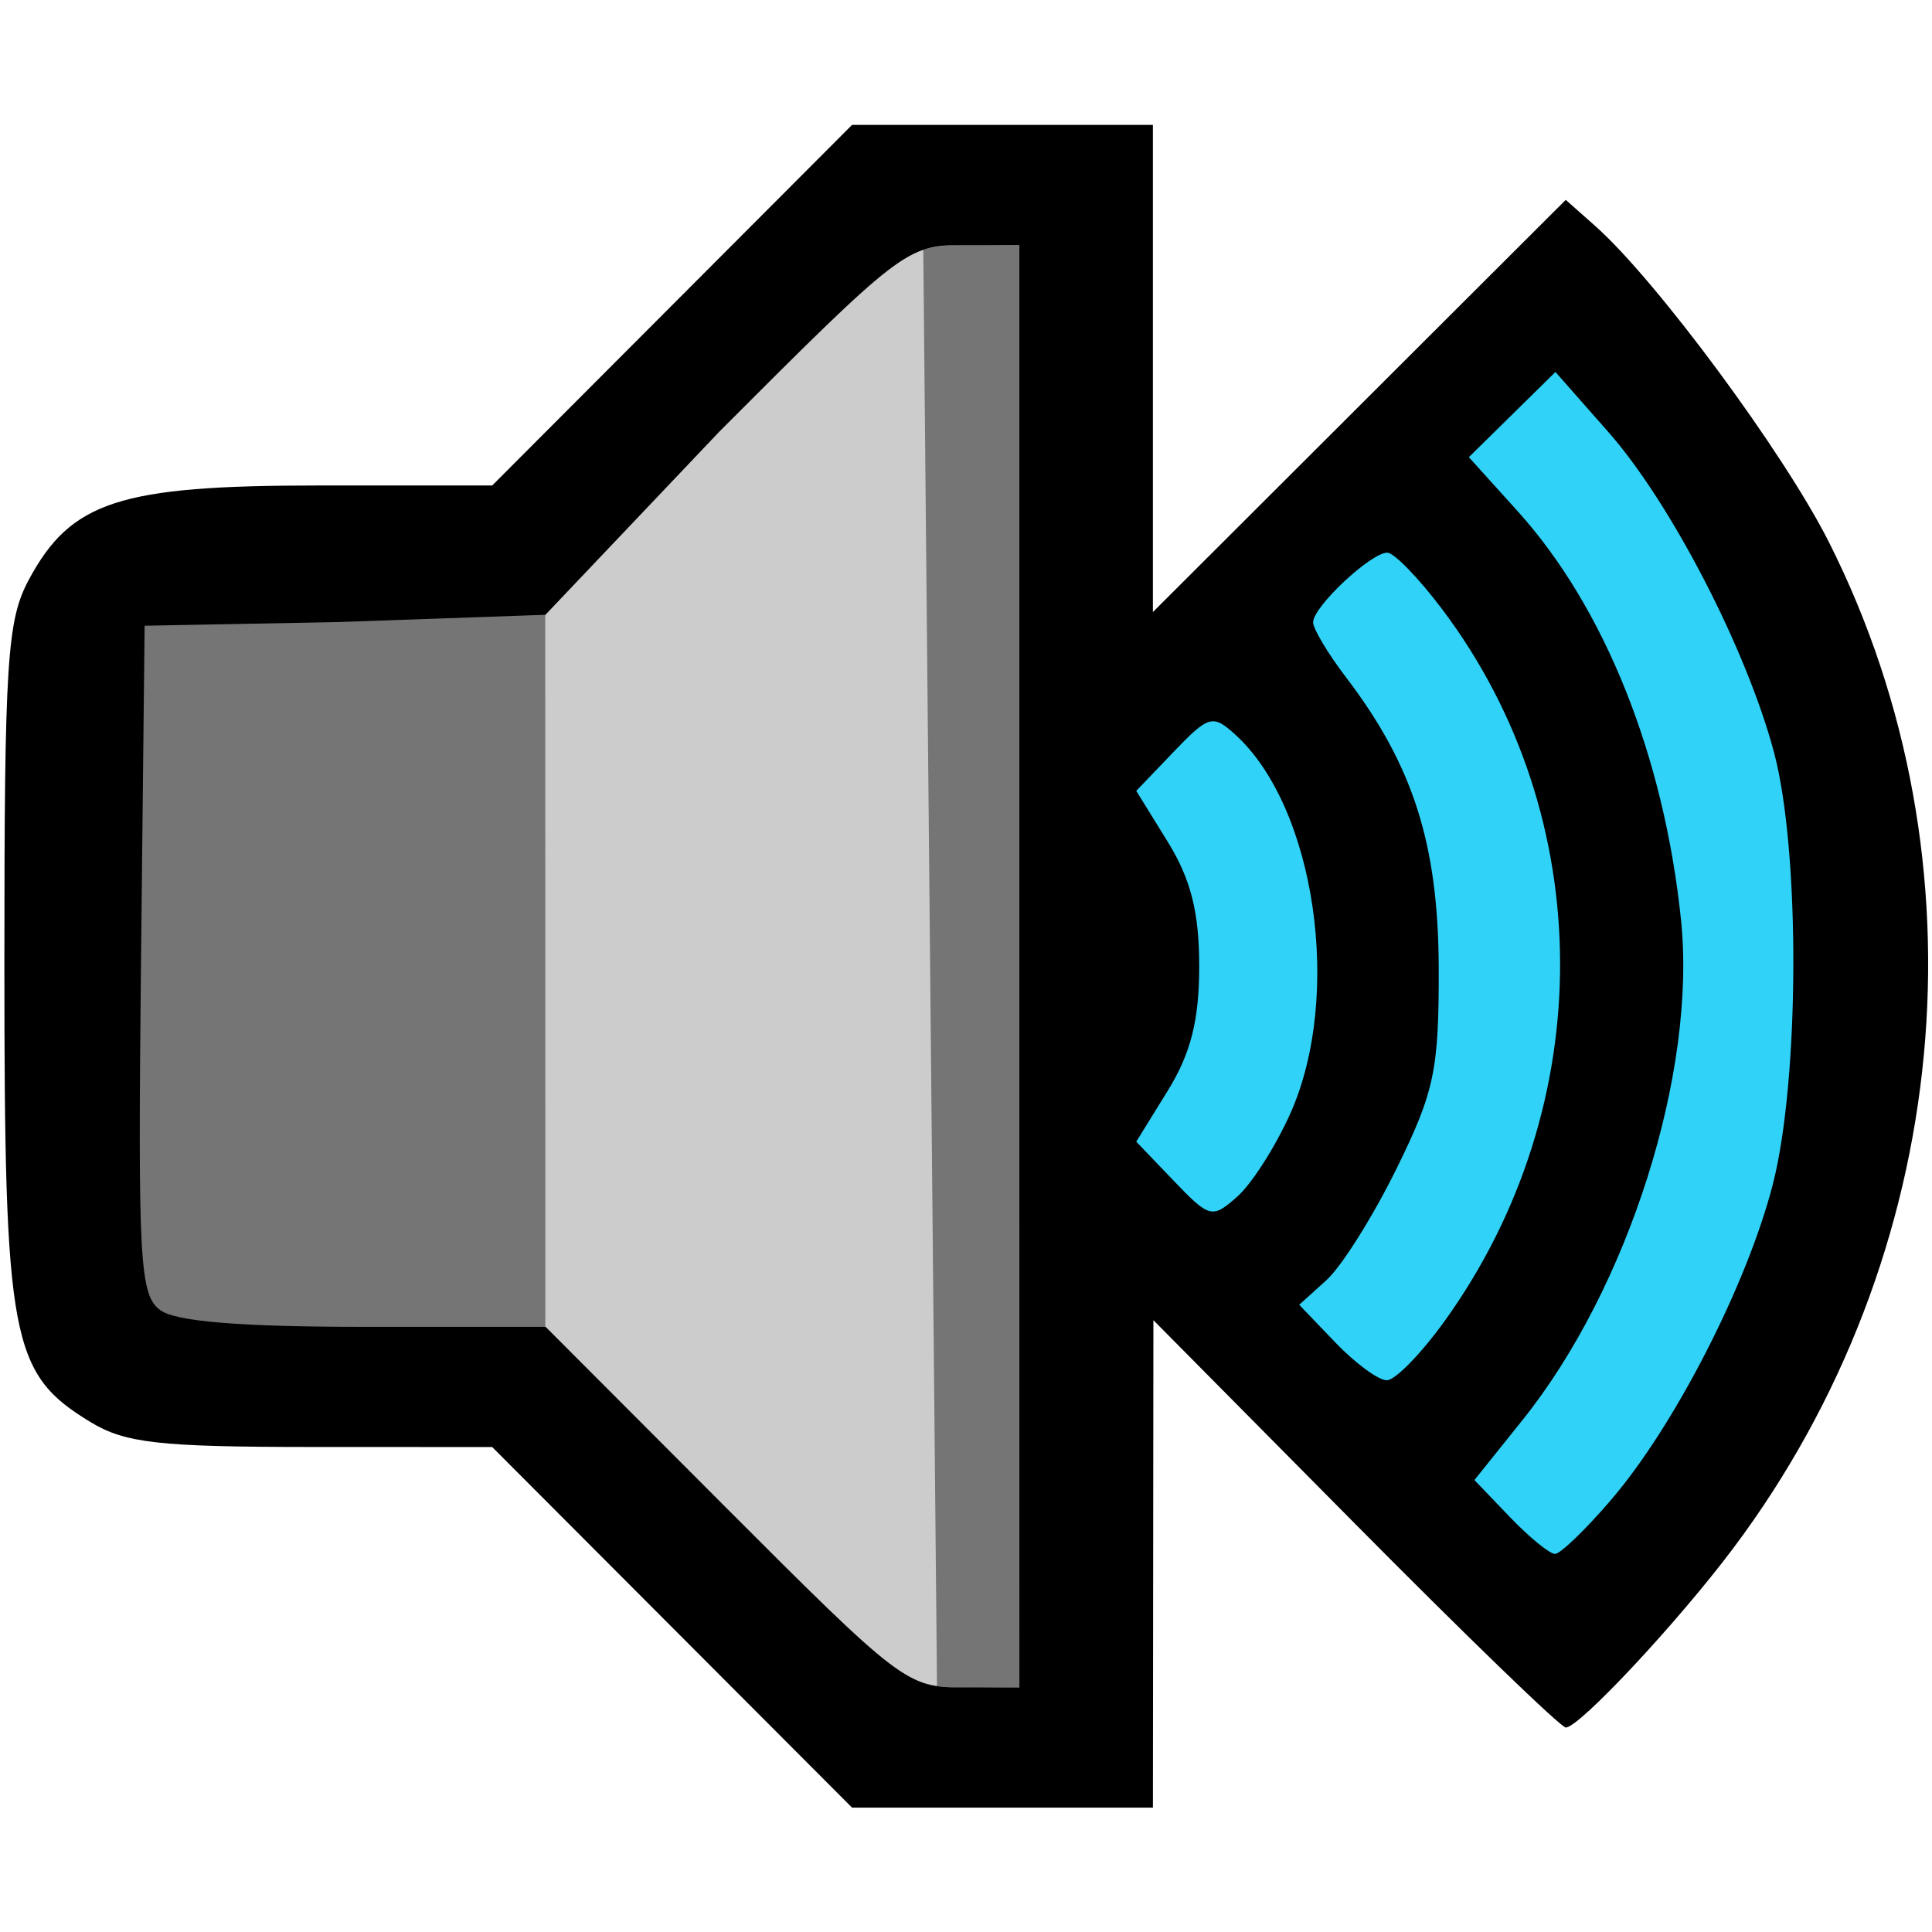 <?xml version="1.0" encoding="UTF-8" standalone="no"?>
<svg
   xml:space="preserve"
   width="100px"
   height="100px"
   version="1.1"
   viewBox="0 0 100 100"
   id="playlistBooster-btn-speaker"
   xmlns="http://www.w3.org/2000/svg"
   xmlns:svg="http://www.w3.org/2000/svg"><defs
   id="defs1" />
 
<g
   id="g4"
   transform="matrix(1.051,0,0,1.051,-3.584,-2.186)"
   style="stroke-width:0.952"><path
     style="fill:#31d2f7;fill-opacity:1;fill-rule:evenodd;stroke:none;stroke-width:0.952px;stroke-linecap:butt;stroke-linejoin:miter;stroke-opacity:1"
     d="m 81.096,15.618 c 0,0 14.735,15.375 14.417,33.84 C 95.203,67.486 80.495,83.499 80.495,83.499 L 57.868,61.873 57.668,37.244 C 62.418,32.54 75.4,21.452 81.096,15.618 Z"
     id="path2" /><path
     id="rect2"
     style="fill:#757575;fill-opacity:1;fill-rule:evenodd;stroke-width:0.952px"
     d="M 7.679,30.836 H 30.002 c 0.15,0 0.27,0.105 0.27,0.236 v 37.773 c 0,0.131 -0.12,0.236 -0.27,0.236 H 7.679 c -0.15,0 -0.27,-0.105 -0.27,-0.236 V 31.073 c 0,-0.131 0.12,-0.236 0.27,-0.236 z" /><path
     style="fill:#cccccc;fill-opacity:1;fill-rule:evenodd;stroke:none;stroke-width:0.952px;stroke-linecap:butt;stroke-linejoin:miter;stroke-opacity:1"
     d="m 30.272,32.356 0.009,35.069 18.071,21.28 7.079,0.071 0.212,-77.732 -7.646,0.283 z"
     id="path3" /><path
     style="fill:#757575;fill-opacity:1;fill-rule:evenodd;stroke:none;stroke-width:0.952px;stroke-linecap:butt;stroke-linejoin:miter;stroke-opacity:1"
     d="m 48.88,14.381 0.676,70.738 c 1.237,0.157 2.701,0.045 4.055,0.064 V 14.152 c -1.63,0.035 -3.544,-0.156 -4.731,0.229 z"
     id="path4" /><path
     style="fill:#000000;stroke-width:0.952"
     d="m 36.511,82.223 -8.861,-8.879 -8.888,-0.003 c -7.536,-0.002 -9.196,-0.19 -10.914,-1.238 -3.916,-2.388 -4.222,-4.023 -4.222,-22.547 0,-14.9 0.128,-16.921 1.202,-18.923 2.072,-3.863 4.47,-4.644 14.253,-4.644 h 8.569 l 8.861,-8.879 8.861,-8.879 h 7.408 7.408 V 20.227 32.222 L 70.354,22.072 80.52,11.923 l 1.444,1.279 c 3.011,2.667 9.3,11.173 11.521,15.584 7.933,15.752 6.088,35.136 -4.714,49.54 -2.729,3.639 -7.579,8.831 -8.249,8.831 -0.242,0 -4.91,-4.513 -10.374,-10.03 l -9.935,-10.03 -0.012,12.003 -0.012,12.003 H 52.78 45.372 Z M 53.611,49.667 V 14.152 h -2.804 c -2.729,0 -3.05,0.246 -11.977,9.191 l -8.558,9.014 -10.178,0.358 -9.562,0.181 -0.176,16.442 c -0.16,14.875 -0.069,16.521 0.948,17.265 0.769,0.562 3.948,0.822 10.051,0.822 h 8.927 l 8.861,8.879 c 8.609,8.626 8.94,8.879 11.665,8.879 h 2.804 z m 29.166,26.248 c 3.115,-3.639 6.67,-10.577 7.937,-15.491 1.325,-5.134 1.359,-16.412 0.066,-21.28 -1.348,-5.073 -5.078,-12.288 -8.159,-15.785 l -2.608,-2.96 -2.132,2.098 -2.132,2.098 2.391,2.647 c 4.292,4.75 7.216,12.054 8.055,20.123 0.782,7.513 -2.583,18.138 -7.807,24.654 l -2.365,2.95 1.743,1.819 c 0.958,1 1.96,1.819 2.226,1.819 0.266,0 1.52,-1.211 2.787,-2.691 z m -8.201,-8.805 c 7.602,-10.586 7.55,-24.807 -0.128,-35.009 -1.151,-1.53 -2.37,-2.791 -2.709,-2.802 -0.793,-0.026 -3.66,2.658 -3.66,3.427 0,0.323 0.731,1.545 1.625,2.717 3.299,4.325 4.541,8.218 4.56,14.286 0.015,5.044 -0.208,6.11 -2.081,9.913 -1.154,2.344 -2.703,4.809 -3.443,5.479 l -1.345,1.217 1.781,1.859 c 0.979,1.022 2.119,1.859 2.533,1.859 0.414,0 1.704,-1.325 2.867,-2.946 z M 66.957,56.917 c 2.591,-5.794 1.237,-15.086 -2.721,-18.668 -1.101,-0.996 -1.306,-0.938 -3.024,0.856 l -1.843,1.924 1.55,2.507 c 1.137,1.839 1.55,3.473 1.55,6.131 0,2.658 -0.413,4.291 -1.55,6.131 l -1.55,2.507 1.843,1.924 c 1.77,1.847 1.895,1.878 3.136,0.778 0.711,-0.63 1.885,-2.471 2.609,-4.09 z"
     id="path1" /></g></svg>
